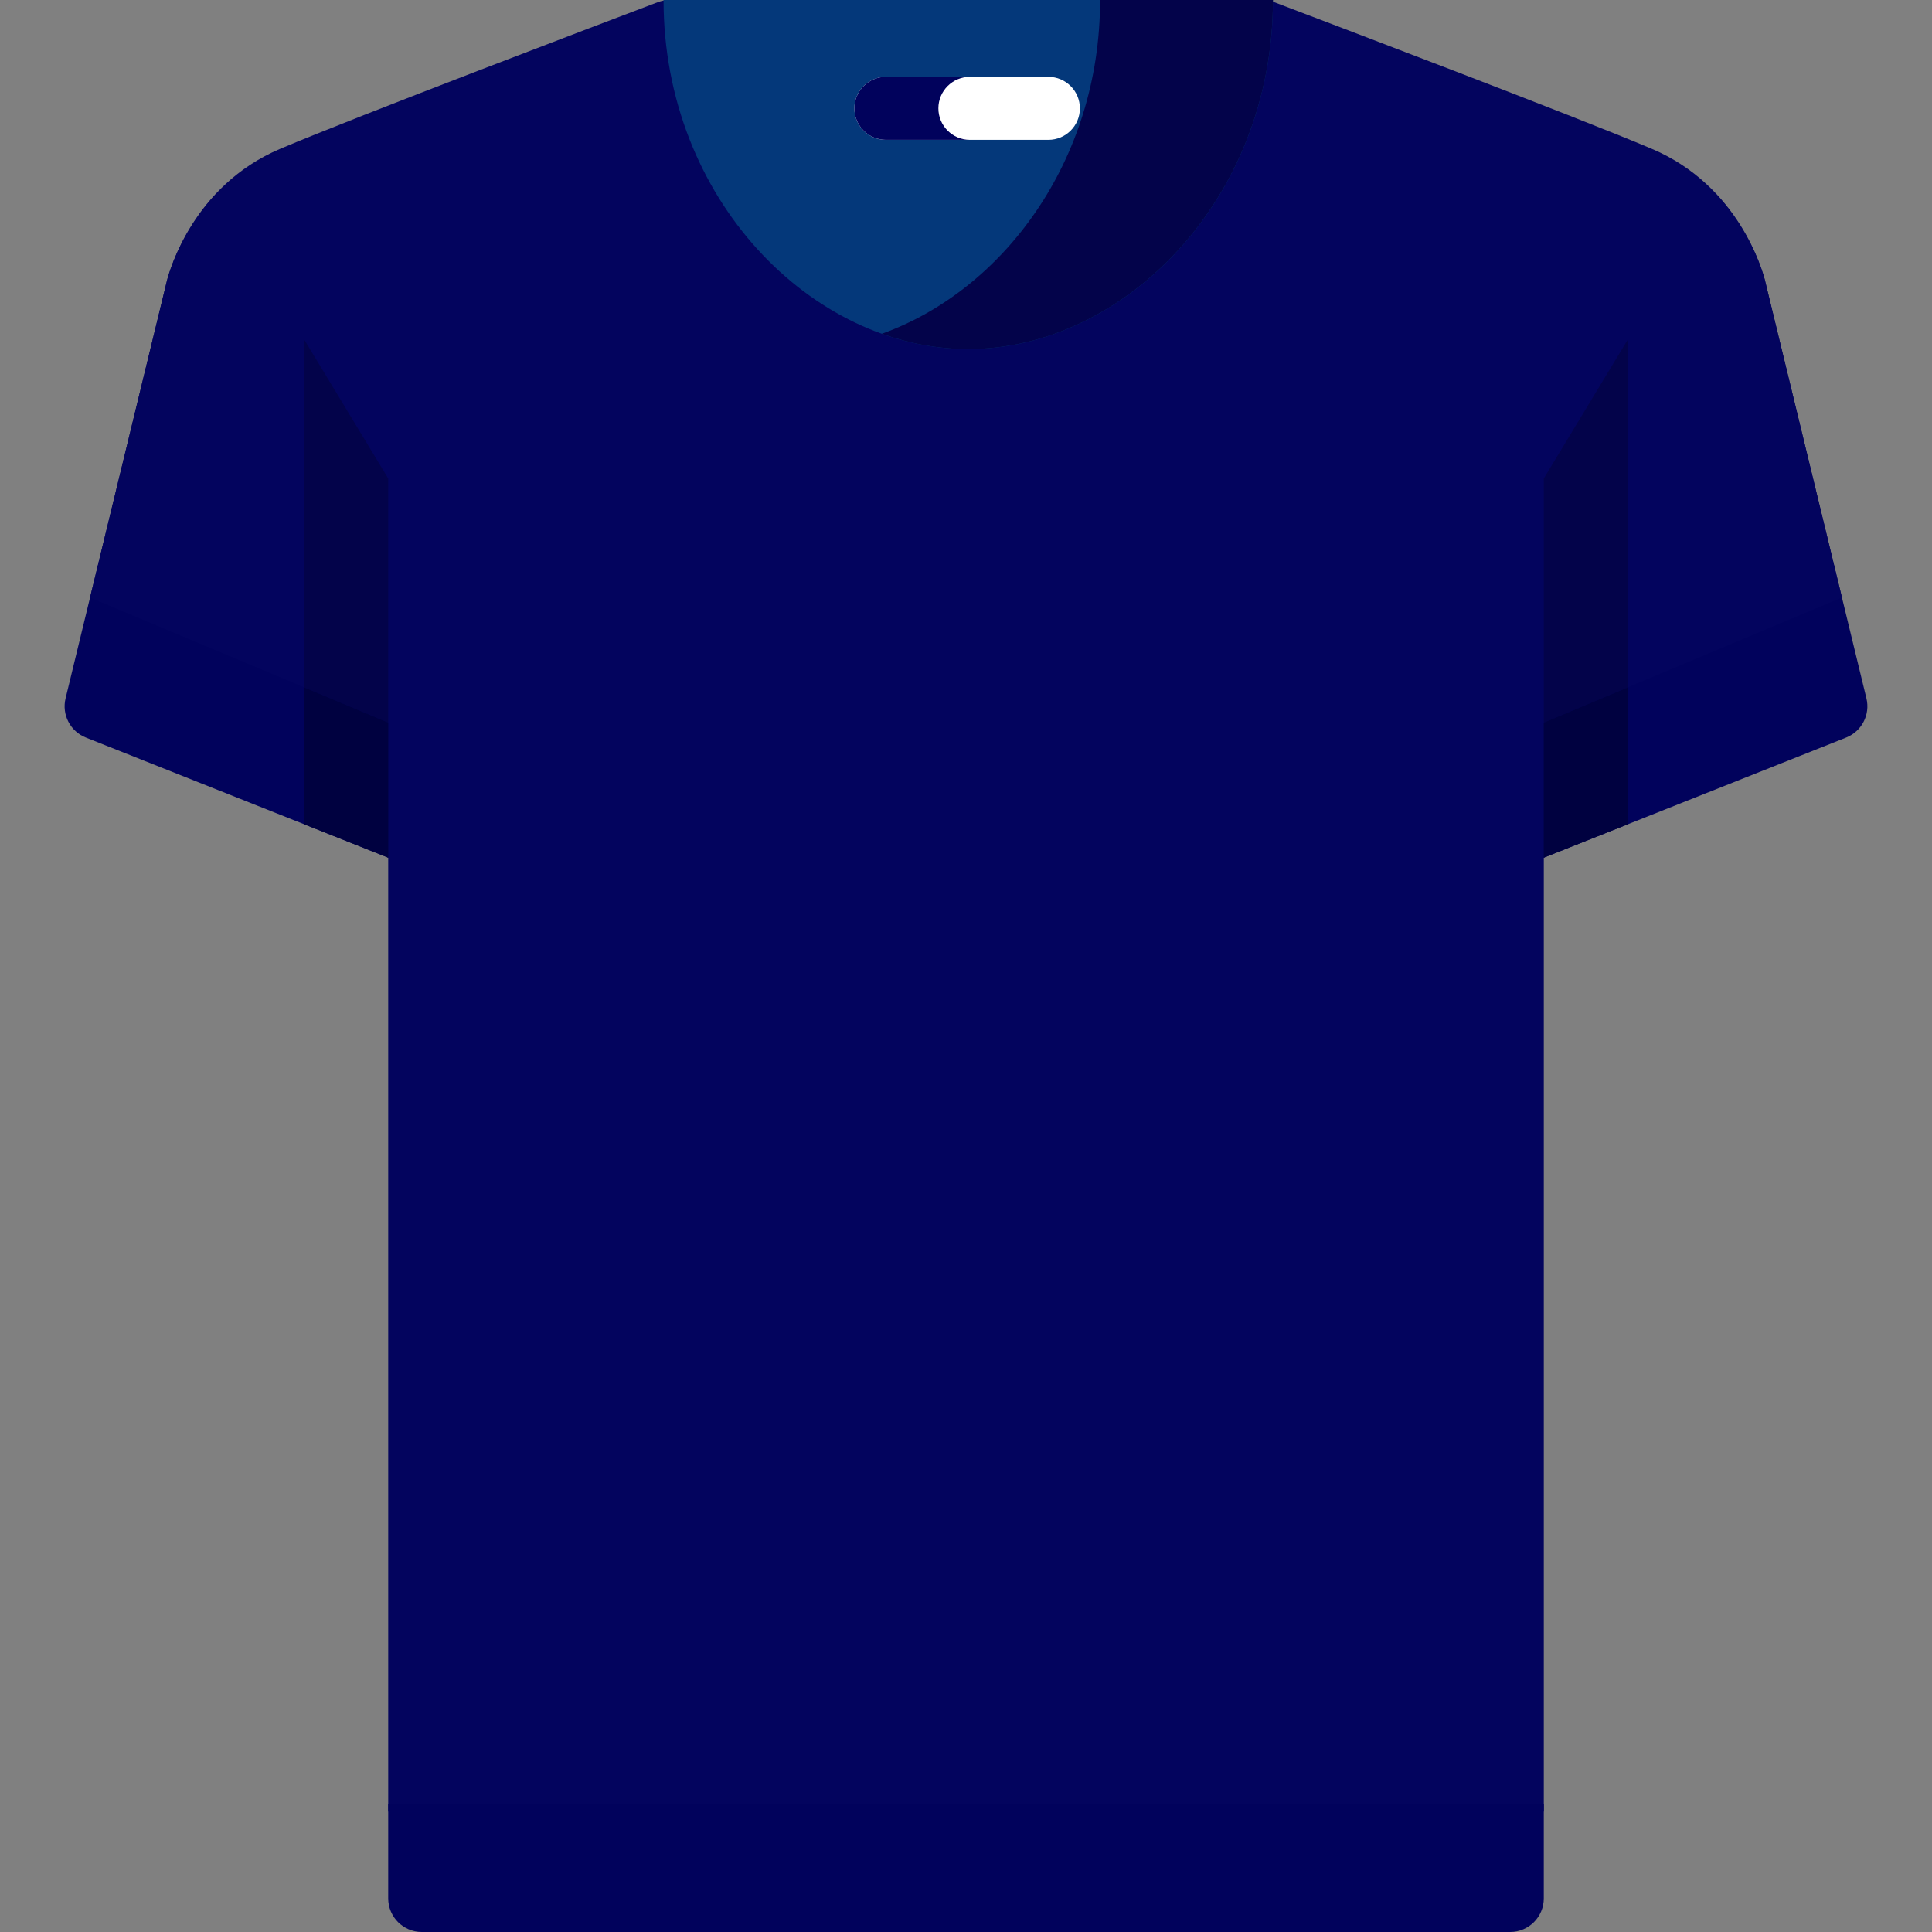<?xml version="1.0"?>
<svg xmlns="http://www.w3.org/2000/svg" xmlns:xlink="http://www.w3.org/1999/xlink" xmlns:svgjs="http://svgjs.com/svgjs" version="1.1" width="512" height="512" x="0" y="0" viewBox="0 0 512 512" style="enable-background:new 0 0 512 512" xml:space="preserve" class=""><rect x="0" y="0" width="512" height="512" fill="#808080" stroke="none"/><g>
<path xmlns="http://www.w3.org/2000/svg" style="" d="M467.699,74.159c-0.641-2.524-6.932-24.934-29.867-34.682C417.594,30.875,350.85,5.563,337.673,0.575  C336.667,0.196,335.6,0,334.521,0H177.478c-1.079,0-2.146,0.196-3.152,0.577c-13.173,4.986-79.909,30.294-100.158,38.9  c-22.936,9.749-29.236,32.198-29.902,34.819l-20.402,84.057l0,0l79.015,68.936v252.804h306.244V227.29l79.015-68.936L467.699,74.159  z" fill="#03045e" data-original="#ff7140" class=""/>
<path xmlns="http://www.w3.org/2000/svg" style="" d="M57.266,51.371c-8.774,9.395-12.133,19.848-12.841,22.33c-0.067,0.236-0.118,0.432-0.154,0.571  l-20.408,84.08l79.015,68.936V126.805L57.266,51.371z" fill="#03045e" data-original="#e03c2f" class=""/>
<polygon xmlns="http://www.w3.org/2000/svg" style="" points="80.617,176.945 80.617,187.252 80.617,207.869 102.878,227.29 102.878,187.252   102.878,176.945 102.878,126.805 80.617,89.99 " fill="#03034a" data-original="#d83a25" class=""/>
<path xmlns="http://www.w3.org/2000/svg" style="" d="M467.7,74.164c-0.002-0.01-0.004-0.019-0.008-0.03c-0.002-0.009-0.006-0.021-0.008-0.03  c-0.373-1.41-3.561-12.675-12.952-22.732l-45.611,75.433V227.29l79.015-68.936L467.7,74.164z" fill="#03045e" data-original="#e03c2f" class=""/>
<path xmlns="http://www.w3.org/2000/svg" style="" d="M256.597,92.511c41.293,0,80.748-39.716,80.748-92.511H175.849  C175.849,52.796,215.307,92.511,256.597,92.511z" fill="#04387a" data-original="#ed4d2e" class=""/>
<path xmlns="http://www.w3.org/2000/svg" style="" d="M291.532,0c0,42.842-25.981,77.067-57.842,88.451c7.402,2.645,15.122,4.059,22.906,4.059  c41.293,0,80.748-39.716,80.748-92.511C337.345,0,291.532,0,291.532,0z" fill="#03034a" data-original="#d83a25" class=""/>
<path xmlns="http://www.w3.org/2000/svg" style="" d="M277.832,37.059h-43.065c-4.611,0-8.348-3.738-8.348-8.348s3.736-8.348,8.348-8.348h43.065  c4.611,0,8.348,3.738,8.348,8.348C286.18,33.321,282.443,37.059,277.832,37.059z" fill="#ffffff" data-original="#ffffff" class=""/>
<g xmlns="http://www.w3.org/2000/svg">
	<path style="" d="M248.68,28.711c0-4.61,3.736-8.348,8.348-8.348h-22.261c-4.611,0-8.348,3.738-8.348,8.348   s3.736,8.348,8.348,8.348h22.261C252.418,37.059,248.68,33.321,248.68,28.711z" fill="#01025c" data-original="#fcf1d4" class=""/>
	<path style="" d="M17.376,185.082c-1.045,4.312,1.243,8.735,5.365,10.372l80.137,31.835v-35.798l-79.015-33.14   L17.376,185.082z" fill="#01025c" data-original="#fcf1d4" class=""/>
</g>
<polygon xmlns="http://www.w3.org/2000/svg" style="" points="80.617,187.252 80.617,218.446 102.878,227.29 102.878,191.491 80.617,182.156 " fill="#000140" data-original="#f7dda4" class=""/>
<polygon xmlns="http://www.w3.org/2000/svg" style="" points="431.383,176.945 431.383,187.252 431.383,207.869 409.122,227.29 409.122,187.252   409.122,176.945 409.122,126.805 431.383,89.99 " fill="#03034a" data-original="#d83a25" class=""/>
<path xmlns="http://www.w3.org/2000/svg" style="" d="M494.624,185.082l-2.493-10.276l-3.994-16.453l-79.015,33.139v35.798l80.137-31.835  C493.38,193.816,495.669,189.393,494.624,185.082z" fill="#01025c" data-original="#fcf1d4" class=""/>
<polygon xmlns="http://www.w3.org/2000/svg" style="" points="431.383,187.252 431.383,218.446 409.122,227.29 409.122,191.491 431.383,182.156 " fill="#000140" data-original="#f7dda4" class=""/>
<path xmlns="http://www.w3.org/2000/svg" style="" d="M167.786,478.063h-64.908v25.032c0,4.917,3.987,8.904,8.904,8.904h288.435  c4.917,0,8.904-3.987,8.904-8.904v-25.032H195.611H167.786z" fill="#01025c" data-original="#fcf1d4" class=""/>
<g xmlns="http://www.w3.org/2000/svg">
</g>
<g xmlns="http://www.w3.org/2000/svg">
</g>
<g xmlns="http://www.w3.org/2000/svg">
</g>
<g xmlns="http://www.w3.org/2000/svg">
</g>
<g xmlns="http://www.w3.org/2000/svg">
</g>
<g xmlns="http://www.w3.org/2000/svg">
</g>
<g xmlns="http://www.w3.org/2000/svg">
</g>
<g xmlns="http://www.w3.org/2000/svg">
</g>
<g xmlns="http://www.w3.org/2000/svg">
</g>
<g xmlns="http://www.w3.org/2000/svg">
</g>
<g xmlns="http://www.w3.org/2000/svg">
</g>
<g xmlns="http://www.w3.org/2000/svg">
</g>
<g xmlns="http://www.w3.org/2000/svg">
</g>
<g xmlns="http://www.w3.org/2000/svg">
</g>
<g xmlns="http://www.w3.org/2000/svg">
</g>
</g></svg>
